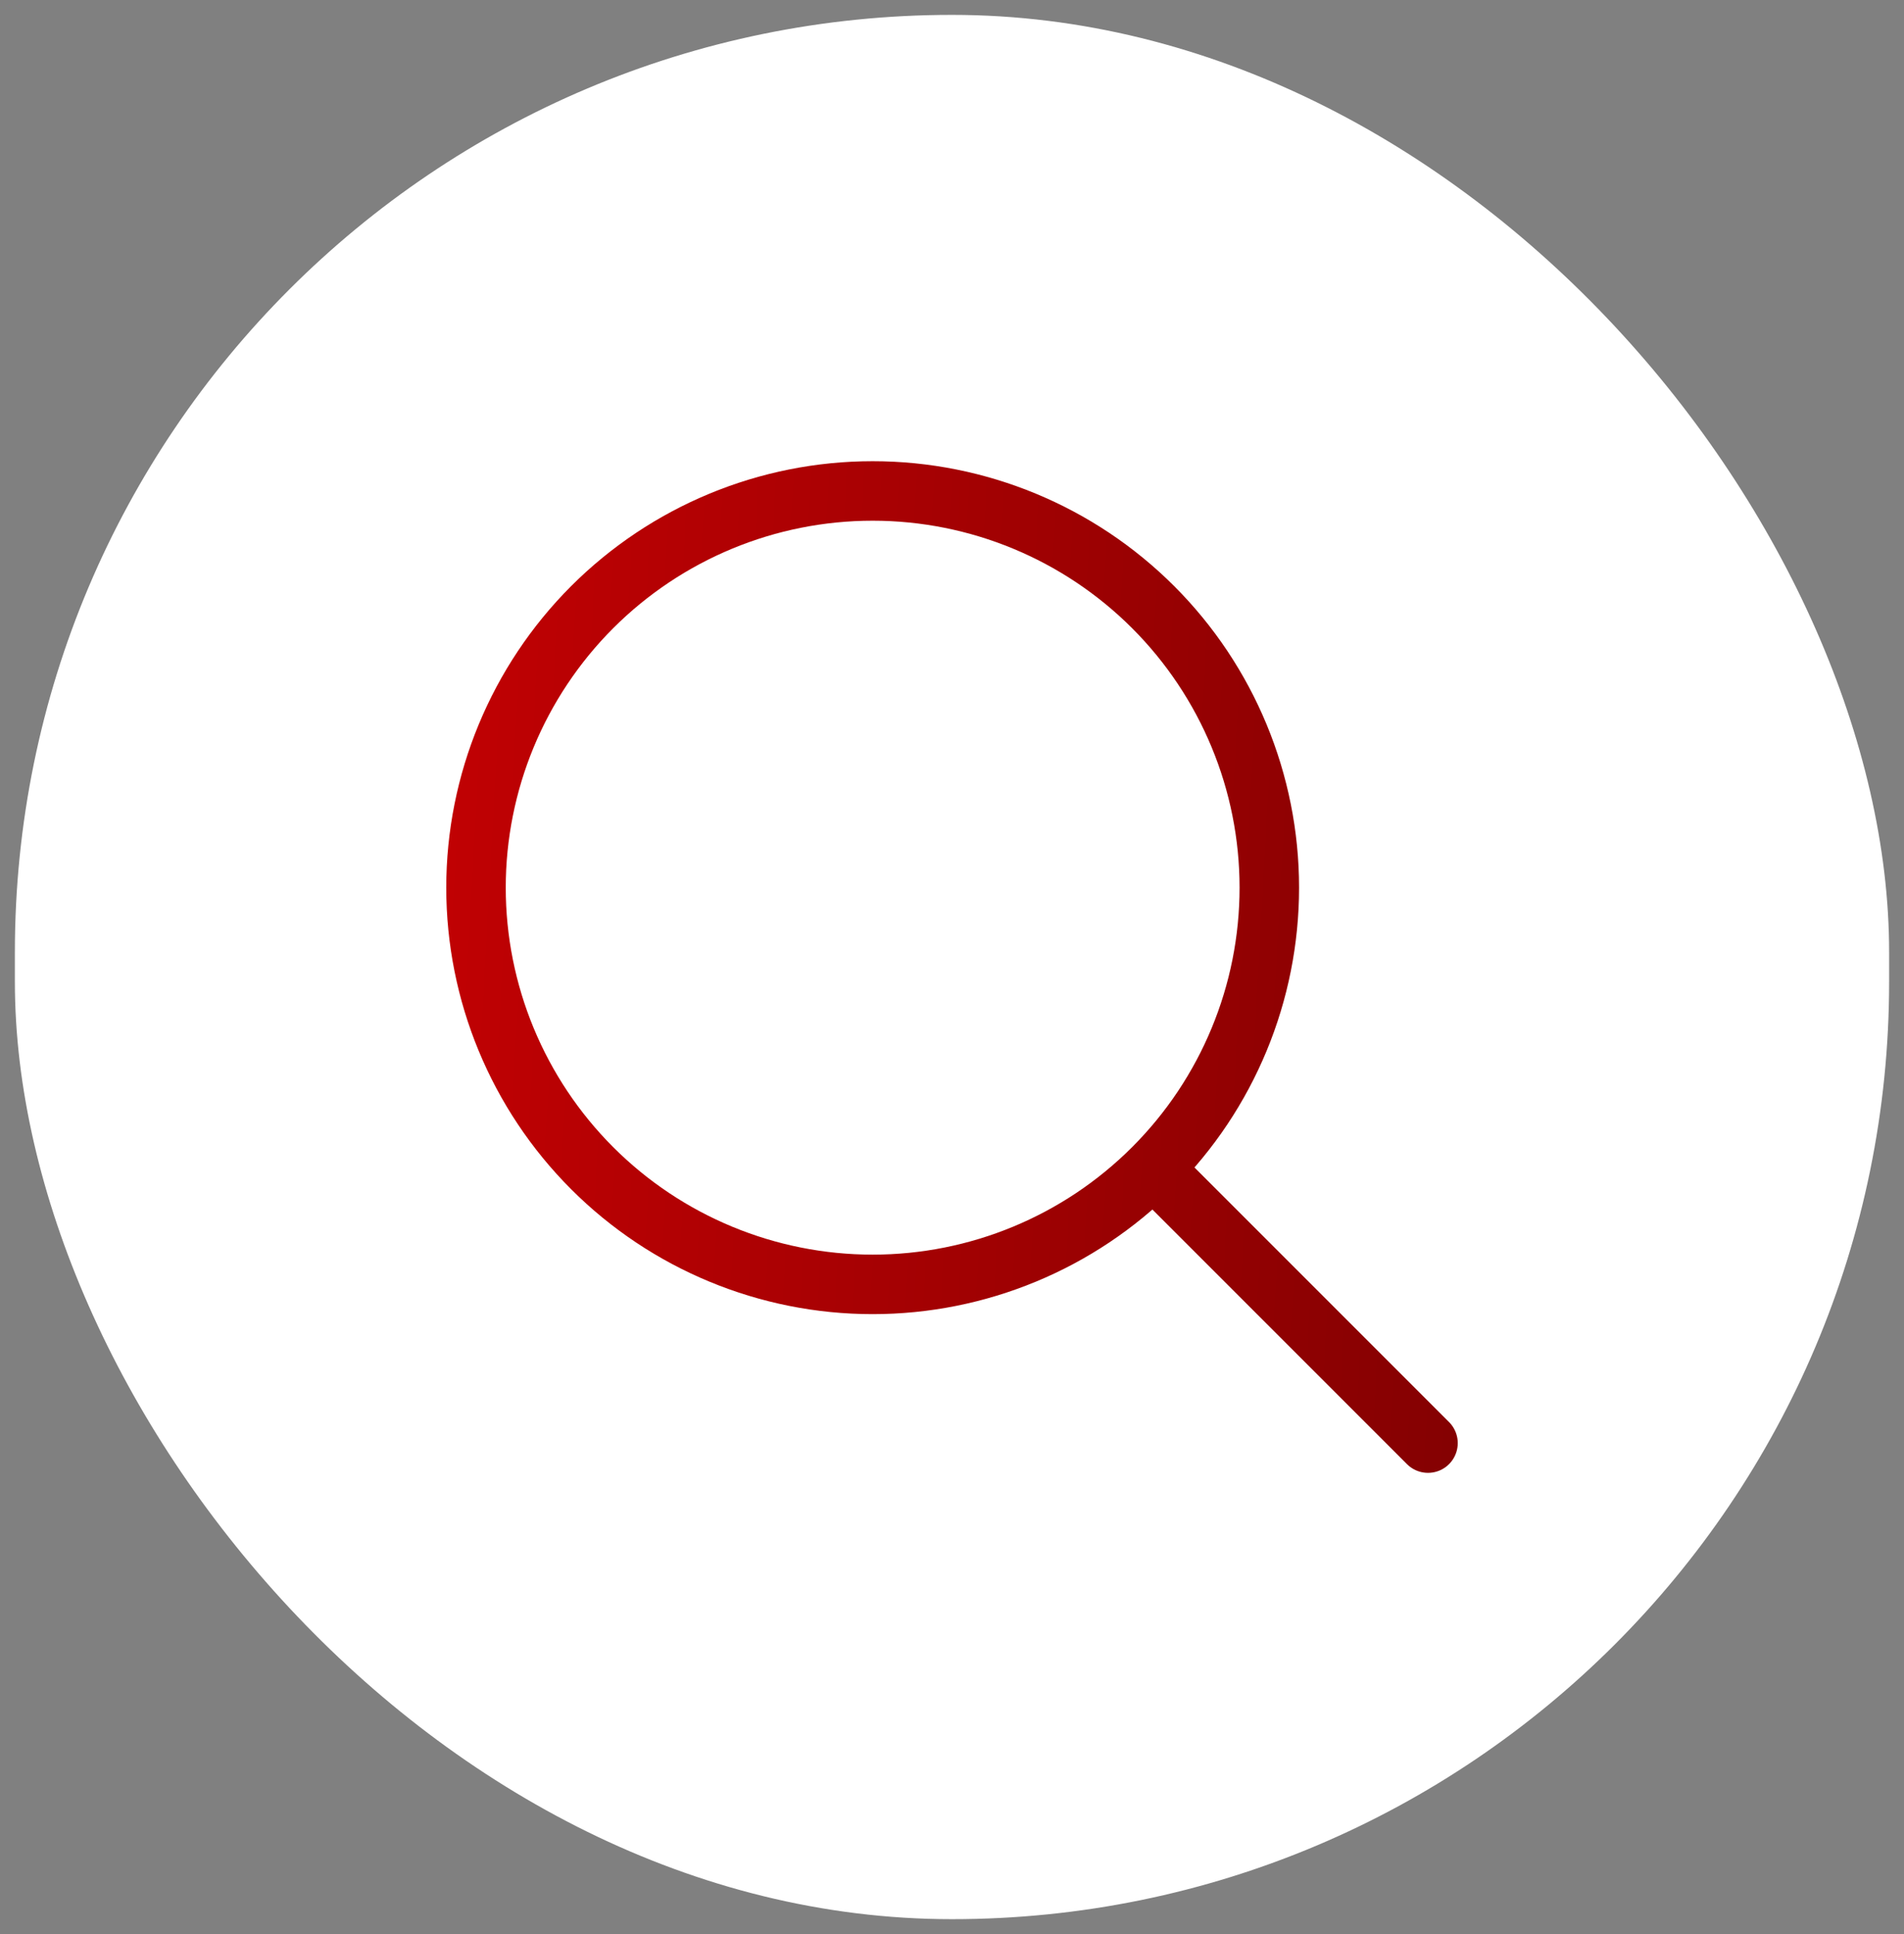<svg width="64" height="65" viewBox="0 0 64 65" fill="none" xmlns="http://www.w3.org/2000/svg">
<rect x="0" y="0" width="64" height="65" fill="#808080" stroke="none"/>
<rect x="0.5" y="0.5" width="63" height="64" rx="31.5" fill="white"/>
<path d="M48 48.5L38.761 39.261M38.761 39.261C41.262 36.761 42.666 33.37 42.666 29.833C42.666 26.297 41.262 22.906 38.761 20.405C36.261 17.905 32.87 16.5 29.333 16.5C25.797 16.5 22.406 17.905 19.905 20.405C17.405 22.906 16 26.297 16 29.833C16 33.37 17.405 36.761 19.905 39.261C22.406 41.762 25.797 43.166 29.333 43.166C32.87 43.166 36.261 41.762 38.761 39.261Z" stroke="url(#paint0_linear_574_2084)" stroke-width="2" stroke-linecap="round" stroke-linejoin="round"/>
<defs>
<linearGradient id="paint0_linear_574_2084" x1="52.339" y1="48.5" x2="8.737" y2="46.054" gradientUnits="userSpaceOnUse">
<stop stop-color="#7F0102"/>
<stop offset="1" stop-color="#C90103"/>
</linearGradient>
</defs>
</svg>
